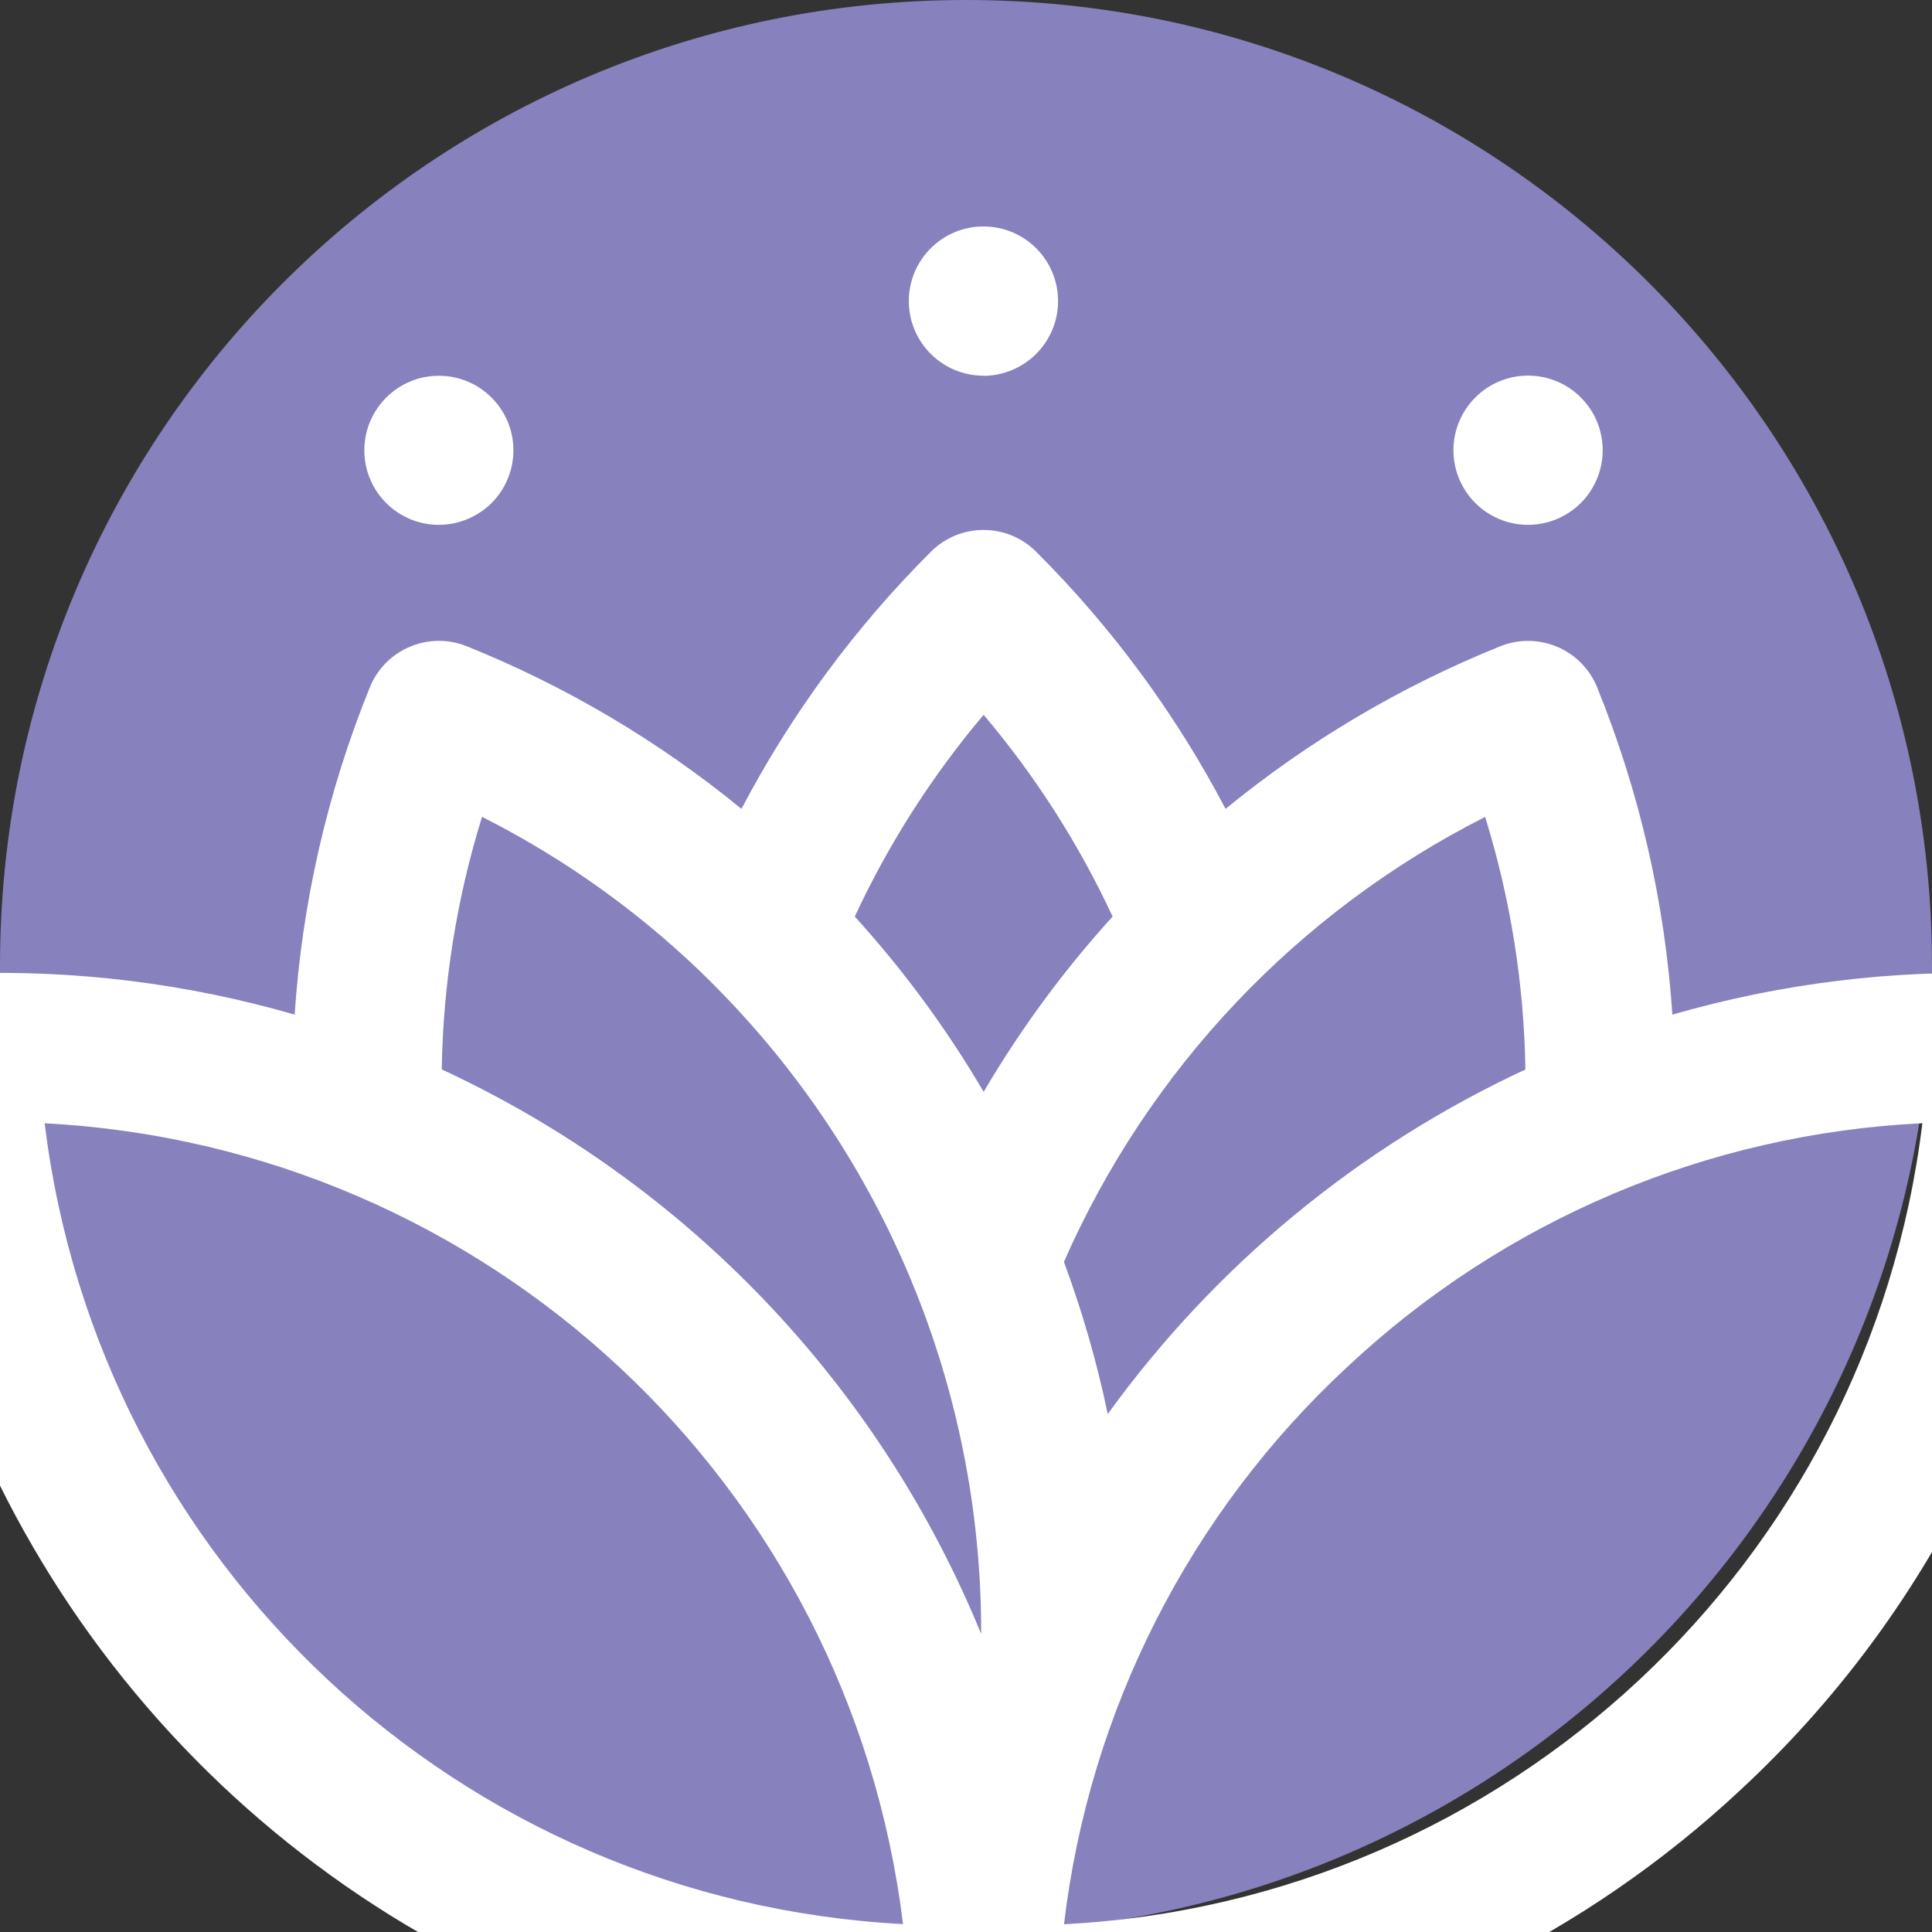 <?xml version="1.0" encoding="utf-8"?>
<!-- Generator: Adobe Illustrator 17.0.1, SVG Export Plug-In . SVG Version: 6.00 Build 0)  -->
<!DOCTYPE svg PUBLIC "-//W3C//DTD SVG 1.1//EN" "http://www.w3.org/Graphics/SVG/1.1/DTD/svg11.dtd">
<svg version="1.1" id="Группа_1" xmlns="http://www.w3.org/2000/svg" xmlns:xlink="http://www.w3.org/1999/xlink" x="0px"
	 y="0px" width="48.494px" height="48.494px" viewBox="2.759 0.007 48.494 48.494"
	 enable-background="new 2.759 0.007 48.494 48.494" xml:space="preserve">
<rect x="2.759" y="0.007" width="48.494" height="48.494" fill="#333333" stroke="none"/>
<path fill="#8781BD" d="M27.005,0.007c13.391-0.001,24.247,10.855,24.248,24.246S40.398,48.5,27.007,48.501
	S2.76,37.646,2.759,24.255c0,0,0-0.001,0-0.001C2.759,10.863,13.614,0.008,27.005,0.007z"/>
<path fill="#FFFFFF" d="M46.456,44.926c-1.944,1.818-4.15,3.335-6.543,4.5c1.759,2.598,2.751,5.639,2.86,8.775
	c0.035,1.031-0.769,1.896-1.8,1.936c-0.188,0.007-0.382,0.01-0.592,0.01c-2.464-0.001-4.898-0.55-7.124-1.607
	c-1.207,2.186-2.716,4.19-4.483,5.954c-0.73,0.731-1.914,0.731-2.645,0.001c0,0-0.001-0.001-0.001-0.001
	c-1.767-1.764-3.276-3.769-4.484-5.954c-2.226,1.058-4.659,1.607-7.123,1.607c-0.21,0-0.4,0-0.592-0.01
	c-1.031-0.039-1.837-0.905-1.8-1.936c0.108-3.136,1.099-6.177,2.859-8.774C6.113,45.108,0.345,36.245-0.011,26.381
	c-0.037-1.033,0.771-1.9,1.805-1.937c0,0,0,0,0,0c2.824-0.102,5.646,0.245,8.361,1.03c0.187-2.82,0.823-5.591,1.885-8.21
	c0.386-0.958,1.477-1.422,2.435-1.035c0,0,0.001,0,0.001,0c2.492,1.003,4.816,2.379,6.894,4.081
	c1.248-2.379,2.851-4.554,4.753-6.452c0.729-0.731,1.912-0.732,2.643-0.003c0.001,0.001,0.002,0.002,0.003,0.003
	c1.902,1.898,3.504,4.073,4.752,6.452c2.078-1.701,4.402-3.077,6.893-4.08c0.958-0.387,2.049,0.076,2.436,1.034c0,0,0,0.001,0,0.001
	c1.062,2.619,1.699,5.39,1.886,8.21c2.715-0.785,5.537-1.132,8.361-1.03c1.033,0.036,1.841,0.903,1.805,1.937c0,0,0,0,0,0
	C54.675,33.443,51.634,40.12,46.456,44.926z M38.802,56.307c-0.387-1.985-1.235-3.852-2.476-5.449
	c-1.844,0.58-3.746,0.956-5.672,1.121C32.745,54.375,35.646,55.915,38.802,56.307z M27.446,60.407
	c1.003-1.187,1.881-2.475,2.621-3.842c-0.966-0.763-1.845-1.63-2.621-2.586c-0.776,0.956-1.655,1.823-2.621,2.586
	C25.565,57.932,26.443,59.22,27.446,60.407L27.446,60.407z M24.239,51.981c-1.926-0.165-3.829-0.541-5.673-1.121
	c-1.241,1.597-2.089,3.464-2.475,5.449C19.247,55.917,22.147,54.376,24.239,51.981z M3.88,28.202
	c1.35,11.042,10.436,19.519,21.545,20.1C24.075,37.26,14.989,28.783,3.88,28.202z M20.68,24.729
	c-1.704-1.708-3.669-3.132-5.822-4.219c-0.637,2.054-0.977,4.189-1.011,6.34c6.139,2.845,10.975,7.906,13.539,14.168v-0.09
	c-0.007-6.075-2.419-11.9-6.71-16.2L20.68,24.729z M27.45,17.947c-1.299,1.537-2.387,3.241-3.236,5.066
	c1.227,1.351,2.312,2.825,3.235,4.4c0.924-1.574,2.009-3.049,3.237-4.4c-0.85-1.826-1.94-3.53-3.24-5.067L27.45,17.947z
	 M40.04,20.51c-4.713,2.386-8.451,6.335-10.576,11.171c0.461,1.244,0.829,2.52,1.1,3.819c2.698-3.731,6.307-6.708,10.483-8.648
	c-0.033-2.151-0.374-4.287-1.011-6.342H40.04z M36.573,34.321c-3.955,3.67-6.474,8.628-7.107,13.986
	c11.111-0.582,20.198-9.062,21.545-20.106C45.624,28.46,40.505,30.63,36.573,34.321z M41.116,13.181
	c-1.034,0.001-1.874-0.837-1.875-1.871c-0.001-1.034,0.837-1.874,1.871-1.875s1.874,0.837,1.875,1.871
	c0,0.498-0.197,0.975-0.549,1.327C42.086,12.982,41.612,13.179,41.116,13.181z M27.446,9.437c-1.034,0.001-1.874-0.837-1.875-1.871
	c-0.001-1.034,0.837-1.874,1.871-1.875s1.874,0.837,1.875,1.871c0,0.497-0.197,0.974-0.548,1.326
	c-0.351,0.351-0.827,0.55-1.323,0.553L27.446,9.437z M13.775,13.181c-1.033,0-1.871-0.838-1.871-1.871
	c0-1.033,0.838-1.871,1.871-1.871s1.871,0.838,1.871,1.871c0,0.496-0.197,0.972-0.548,1.323
	C14.746,12.982,14.271,13.179,13.775,13.181z"/>
</svg>
